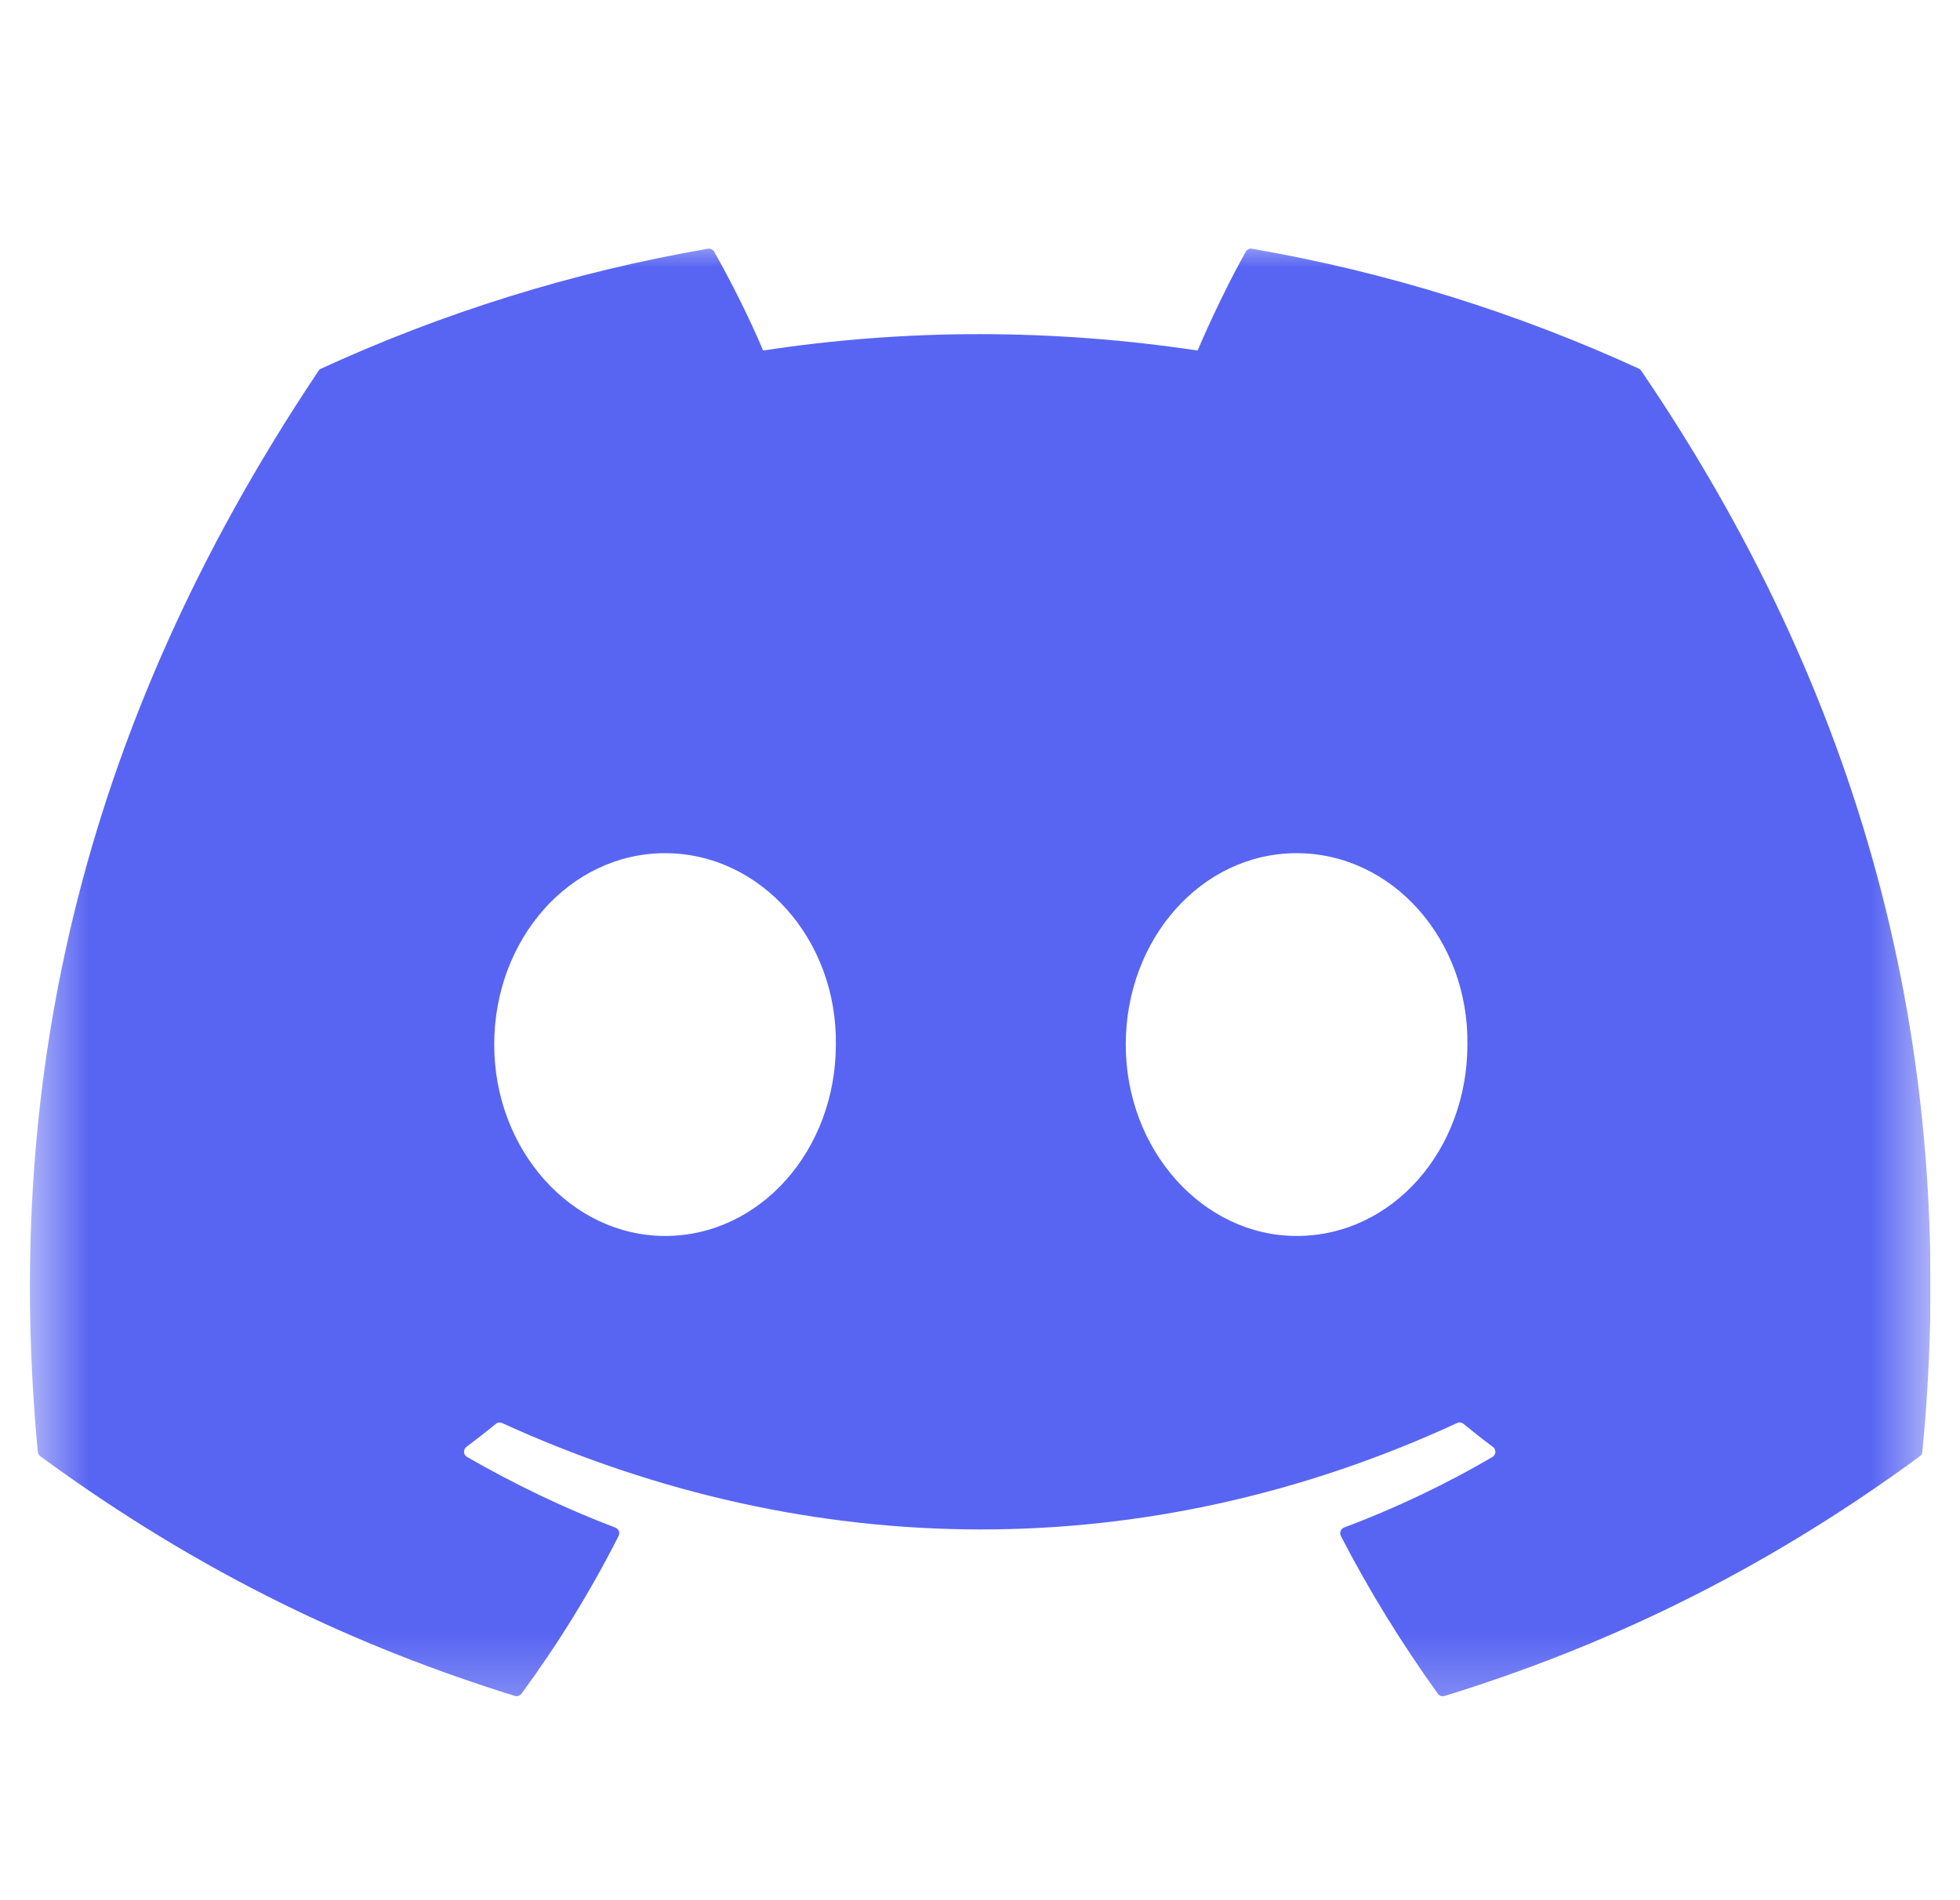 <svg fill="none" height="32" viewBox="0 0 33 32" width="33" xmlns="http://www.w3.org/2000/svg" xmlns:xlink="http://www.w3.org/1999/xlink"><clipPath id="a"><path d="m.5 0h32v32h-32z"/></clipPath><mask id="b" height="25" maskUnits="userSpaceOnUse" width="33" x="0" y="4"><path d="m32.503 4.002h-31.999v24.774h31.999z" fill="#fff"/></mask><g clip-path="url(#a)"><g mask="url(#b)"><path d="m27.593 6.208c-2.039-.935-4.227-1.624-6.513-2.019-.042-.008-.083.011-.105.049-.281.5-.593 1.152-.811 1.665-2.459-.368-4.906-.368-7.316 0-.218-.524-.541-1.165-.824-1.665-.021-.037-.063-.056-.105-.049-2.285.393-4.473 1.082-6.513 2.019-.018.008-.033.02-.043.037-4.148 6.194-5.285 12.236-4.727 18.203.003.029.019.057.042.075 2.737 2.009 5.388 3.228 7.99 4.037.042.013.086-.003.112-.037.616-.84 1.164-1.726 1.635-2.657.028-.055.001-.119-.056-.141-.87-.33-1.699-.732-2.496-1.189-.063-.037-.068-.127-.01-.17.168-.126.336-.256.496-.388.029-.024.069-.029.103-.014 5.237 2.39 10.907 2.39 16.082 0 .034-.017.074-.011.105.013.16.132.328.264.497.39.058.043.054.133-.009.17-.797.466-1.626.859-2.497 1.188-.057.021-.082.087-.054.142.48.93 1.029 1.816 1.633 2.656.025.036.071.051.112.038 2.615-.808 5.266-2.028 8.003-4.037.024-.018.039-.044.042-.074.667-6.899-1.117-12.891-4.731-18.203-.009-.018-.024-.03-.042-.038zm-16.396 14.606c-1.577 0-2.876-1.447-2.876-3.223 0-1.777 1.274-3.223 2.876-3.223 1.614 0 2.901 1.459 2.876 3.223 0 1.777-1.274 3.223-2.876 3.223zm10.633 0c-1.577 0-2.876-1.447-2.876-3.223 0-1.777 1.274-3.223 2.876-3.223 1.615 0 2.901 1.459 2.876 3.223 0 1.777-1.261 3.223-2.876 3.223z" fill="#5865f2"/></g></g></svg>